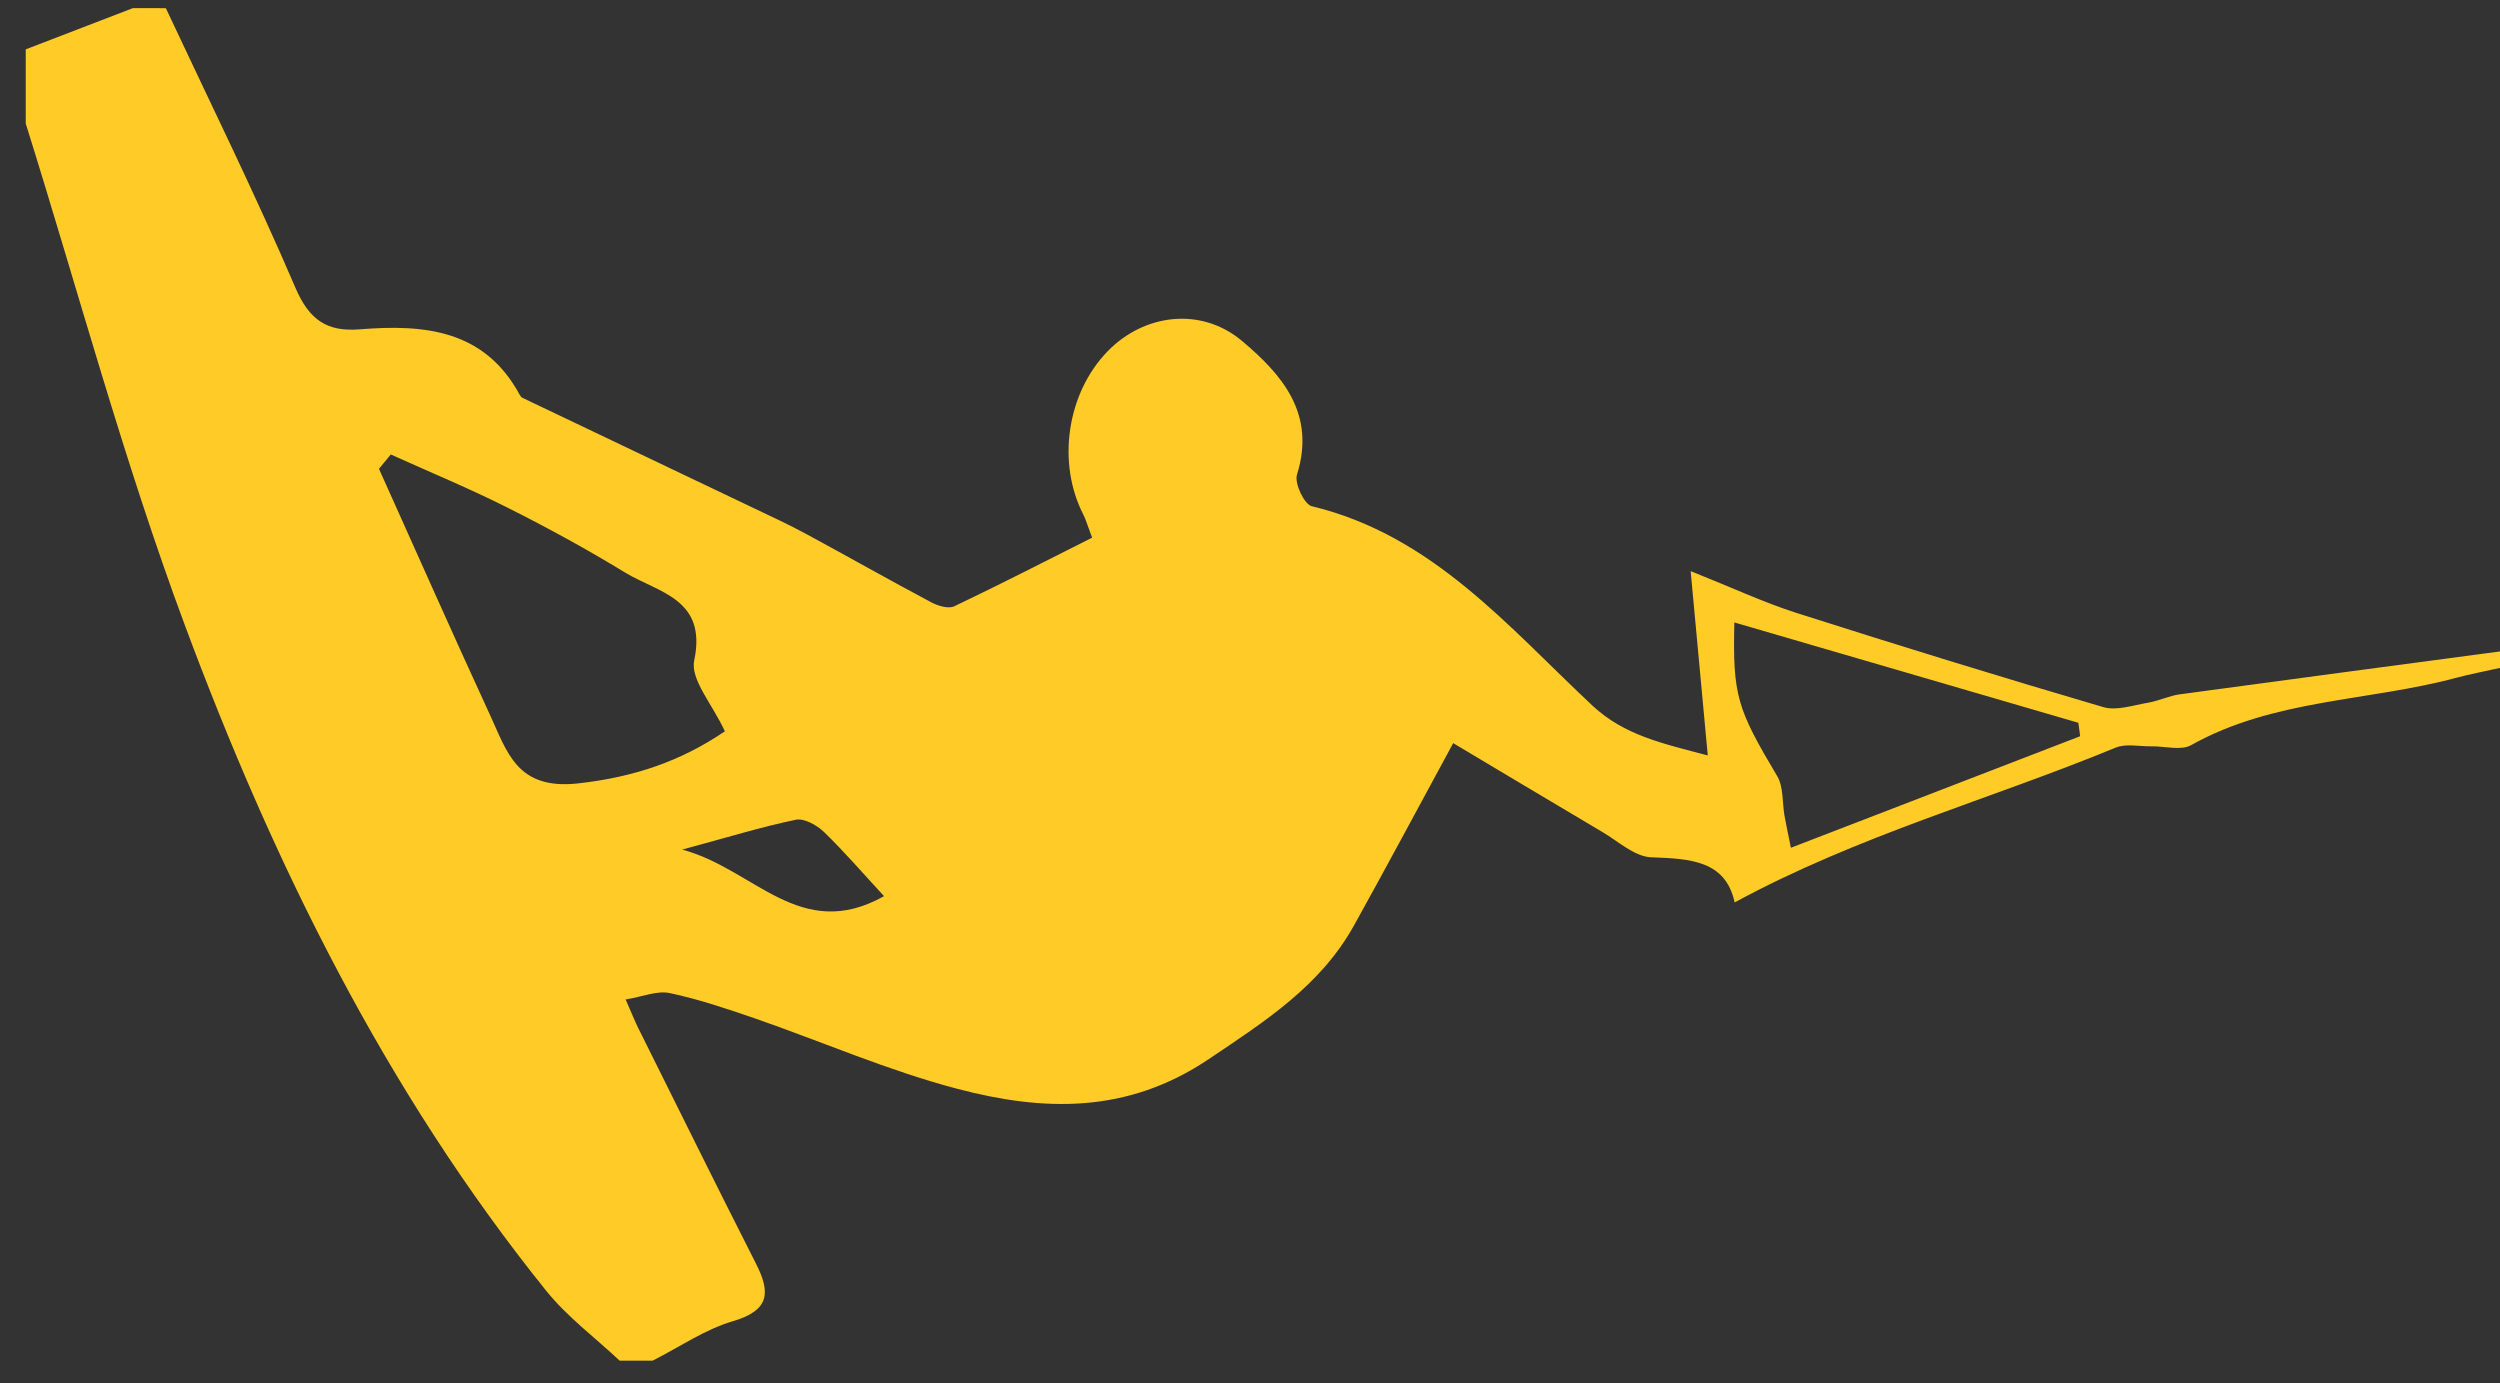 <?xml version="1.0" encoding="utf-8"?>
<!-- Generator: Adobe Illustrator 16.0.0, SVG Export Plug-In . SVG Version: 6.00 Build 0)  -->
<!DOCTYPE svg PUBLIC "-//W3C//DTD SVG 1.1//EN" "http://www.w3.org/Graphics/SVG/1.1/DTD/svg11.dtd">
<svg version="1.1" id="Layer_1" xmlns="http://www.w3.org/2000/svg" xmlns:xlink="http://www.w3.org/1999/xlink" x="0px" y="0px"
	 width="72.75px" height="40.25px" viewBox="-0.649 0 72.75 40.25" enable-background="new -0.649 0 72.75 40.25"
	 xml:space="preserve">
<rect x="-0.649" y="0" width="72.75" height="40.25" fill="#333333" stroke="none"/>
<g>
	<path fill="#FFFFFF" d="M208.32,140.241c22.64,0,45.28,0,67.921,0c0,6.239,0,12.479,0,18.719c-3.107,0.416-6.216,0.826-9.32,1.25
		c-0.312,0.043-0.609,0.189-0.922,0.242c-0.433,0.073-0.912,0.243-1.301,0.131c-2.986-0.877-5.964-1.797-8.931-2.742
		c-0.949-0.303-1.858-0.73-3.08-1.217c0.155,1.687,0.315,3.403,0.498,5.362c-1.322-0.353-2.431-0.586-3.351-1.446
		c-2.459-2.299-4.664-4.961-8.174-5.806c-0.217-0.051-0.507-0.667-0.43-0.915c0.559-1.77-0.432-2.912-1.6-3.893
		c-1.188-1-2.846-0.797-3.912,0.302c-1.186,1.222-1.482,3.245-0.701,4.758c0.068,0.134,0.109,0.283,0.252,0.664
		c-1.35,0.679-2.67,1.358-4.012,1.997c-0.17,0.081-0.475-0.014-0.67-0.115c-1.228-0.654-2.438-1.34-3.66-2
		c-0.481-0.261-0.979-0.49-1.473-0.726c-2.252-1.075-4.506-2.147-6.759-3.222c-0.034-0.017-0.063-0.053-0.081-0.086
		c-1.029-1.908-2.785-2.062-4.652-1.91c-0.957,0.076-1.475-0.27-1.879-1.215C210.913,145.627,209.586,142.946,208.32,140.241z"/>
	<path fill="#FFCB27" d="M4.177,0.238C5.444,2.943,6.77,5.625,7.946,8.369C8.35,9.315,8.87,9.662,9.825,9.583
		c1.867-0.149,3.623,0.004,4.652,1.91c0.018,0.035,0.047,0.07,0.082,0.086c2.252,1.076,4.506,2.147,6.758,3.223
		c0.494,0.234,0.992,0.465,1.473,0.725c1.223,0.661,2.434,1.348,3.66,2c0.195,0.104,0.5,0.196,0.67,0.116
		c1.342-0.638,2.662-1.319,4.012-1.997c-0.145-0.381-0.184-0.529-0.252-0.664c-0.781-1.514-0.484-3.537,0.701-4.758
		c1.066-1.098,2.725-1.301,3.912-0.303c1.168,0.98,2.158,2.123,1.599,3.894c-0.077,0.248,0.214,0.863,0.429,0.915
		c3.512,0.844,5.717,3.508,8.174,5.807c0.922,0.858,2.027,1.096,3.352,1.446c-0.184-1.96-0.342-3.677-0.498-5.364
		c1.221,0.487,2.131,0.914,3.08,1.217c2.967,0.947,5.941,1.865,8.932,2.742c0.389,0.112,0.867-0.058,1.299-0.129
		c0.312-0.054,0.609-0.201,0.922-0.244c3.105-0.422,6.213-0.834,9.32-1.248c0,0.16,0,0.32,0,0.479
		c-0.428,0.097-0.859,0.177-1.283,0.29c-2.559,0.686-5.307,0.613-7.705,1.957c-0.299,0.168-0.77,0.027-1.159,0.035
		c-0.351,0.006-0.738-0.086-1.041,0.039c-3.646,1.506-7.484,2.549-11.085,4.504c-0.262-1.219-1.286-1.273-2.428-1.314
		c-0.485-0.018-0.967-0.471-1.438-0.746c-1.512-0.895-3.016-1.795-4.324-2.576c-1.066,1.967-1.963,3.642-2.883,5.299
		c-0.98,1.767-2.585,2.789-4.23,3.896c-2.377,1.6-4.81,1.523-7.308,0.867c-2.017-0.529-3.948-1.375-5.925-2.061
		c-0.809-0.277-1.625-0.553-2.46-0.729c-0.36-0.074-0.776,0.105-1.276,0.188c0.18,0.41,0.266,0.627,0.369,0.836
		c1.139,2.287,2.27,4.576,3.426,6.855c0.43,0.846,0.389,1.356-0.67,1.67c-0.822,0.239-1.562,0.758-2.34,1.149
		c-0.32,0-0.641,0-0.96,0c-0.718-0.675-1.526-1.274-2.14-2.037c-4.68-5.819-7.941-12.444-10.52-19.386
		C2.948,13.402,1.625,8.46,0.1,3.596c0-0.72,0-1.44,0-2.16c1.041-0.399,2.08-0.8,3.12-1.2C3.538,0.238,3.858,0.238,4.177,0.238z
		 M10.723,13.225c-0.115,0.14-0.229,0.278-0.344,0.417c1.077,2.393,2.139,4.794,3.238,7.178c0.496,1.069,0.779,2.174,2.557,1.977
		c1.646-0.184,3.003-0.654,4.271-1.516c-0.36-0.785-1.01-1.506-0.892-2.064c0.38-1.799-1.05-1.971-2.01-2.555
		c-1.112-0.678-2.258-1.305-3.422-1.889C13.01,14.214,11.858,13.738,10.723,13.225z M49.821,18.113
		c-0.051,2.137,0.08,2.508,1.246,4.471c0.188,0.315,0.145,0.768,0.213,1.154c0.045,0.256,0.102,0.512,0.186,0.932
		c2.881-1.111,5.648-2.18,8.418-3.246c-0.018-0.131-0.033-0.26-0.053-0.391C56.526,20.07,53.223,19.105,49.821,18.113z
		 M25.077,26.078c-0.619-0.668-1.16-1.299-1.754-1.873c-0.205-0.197-0.572-0.398-0.813-0.351c-1.01,0.211-2,0.517-3.308,0.869
		C21.307,25.283,22.634,27.447,25.077,26.078z"/>
	<path fill="#FFFFFF" d="M222.48,179.6c0.776-0.395,1.519-0.91,2.339-1.15c1.061-0.312,1.102-0.824,0.672-1.67
		c-1.156-2.277-2.289-4.566-3.427-6.854c-0.104-0.209-0.188-0.428-0.369-0.836c0.5-0.082,0.915-0.264,1.276-0.188
		c0.835,0.177,1.652,0.451,2.46,0.729c1.978,0.685,3.909,1.527,5.925,2.06c2.499,0.656,4.932,0.729,7.309-0.868
		c1.645-1.105,3.25-2.132,4.229-3.896c0.92-1.656,1.813-3.331,2.883-5.297c1.31,0.779,2.813,1.684,4.324,2.574
		c0.471,0.276,0.948,0.729,1.438,0.748c1.141,0.039,2.164,0.096,2.426,1.313c3.602-1.955,7.439-2.998,11.086-4.503
		c0.303-0.125,0.691-0.034,1.041-0.04c0.391-0.007,0.859,0.133,1.16-0.035c2.397-1.345,5.146-1.271,7.705-1.957
		c0.422-0.112,0.854-0.194,1.283-0.29c0,6.709,0,13.418,0,20.161C258.32,179.6,240.4,179.6,222.48,179.6z"/>
	<path fill="#FFFFFF" d="M204.241,143.6c1.523,4.865,2.848,9.804,4.62,14.576c2.578,6.939,5.841,13.566,10.521,19.387
		c0.611,0.762,1.42,1.361,2.139,2.037c-5.747,0-11.494,0-17.279,0C204.241,167.6,204.241,155.6,204.241,143.6z"/>
	<path fill="#FFFFFF" d="M207.36,140.241c-1.04,0.399-2.08,0.799-3.119,1.199c0-0.4,0-0.8,0-1.199
		C205.28,140.241,206.32,140.241,207.36,140.241z"/>
	<path fill="#FFFFFF" d="M214.866,153.228c1.135,0.513,2.287,0.989,3.398,1.547c1.164,0.584,2.311,1.211,3.422,1.888
		c0.96,0.584,2.391,0.756,2.01,2.555c-0.117,0.56,0.531,1.281,0.893,2.064c-1.27,0.86-2.627,1.332-4.272,1.516
		c-1.776,0.199-2.062-0.904-2.556-1.978c-1.102-2.381-2.162-4.782-3.239-7.176C214.637,153.506,214.75,153.368,214.866,153.228z"/>
	<path fill="#FFFFFF" d="M253.963,158.116c3.402,0.992,6.705,1.957,10.01,2.92c0.02,0.131,0.035,0.26,0.053,0.391
		c-2.77,1.066-5.537,2.135-8.418,3.246c-0.084-0.42-0.141-0.676-0.186-0.932c-0.068-0.388-0.025-0.839-0.213-1.154
		C254.043,160.624,253.913,160.252,253.963,158.116z"/>
	<path fill="#FFFFFF" d="M229.219,166.081c-2.442,1.369-3.771-0.795-5.875-1.354c1.307-0.354,2.297-0.658,3.307-0.867
		c0.241-0.051,0.609,0.15,0.812,0.35C228.06,164.782,228.601,165.413,229.219,166.081z"/>
</g>
</svg>
